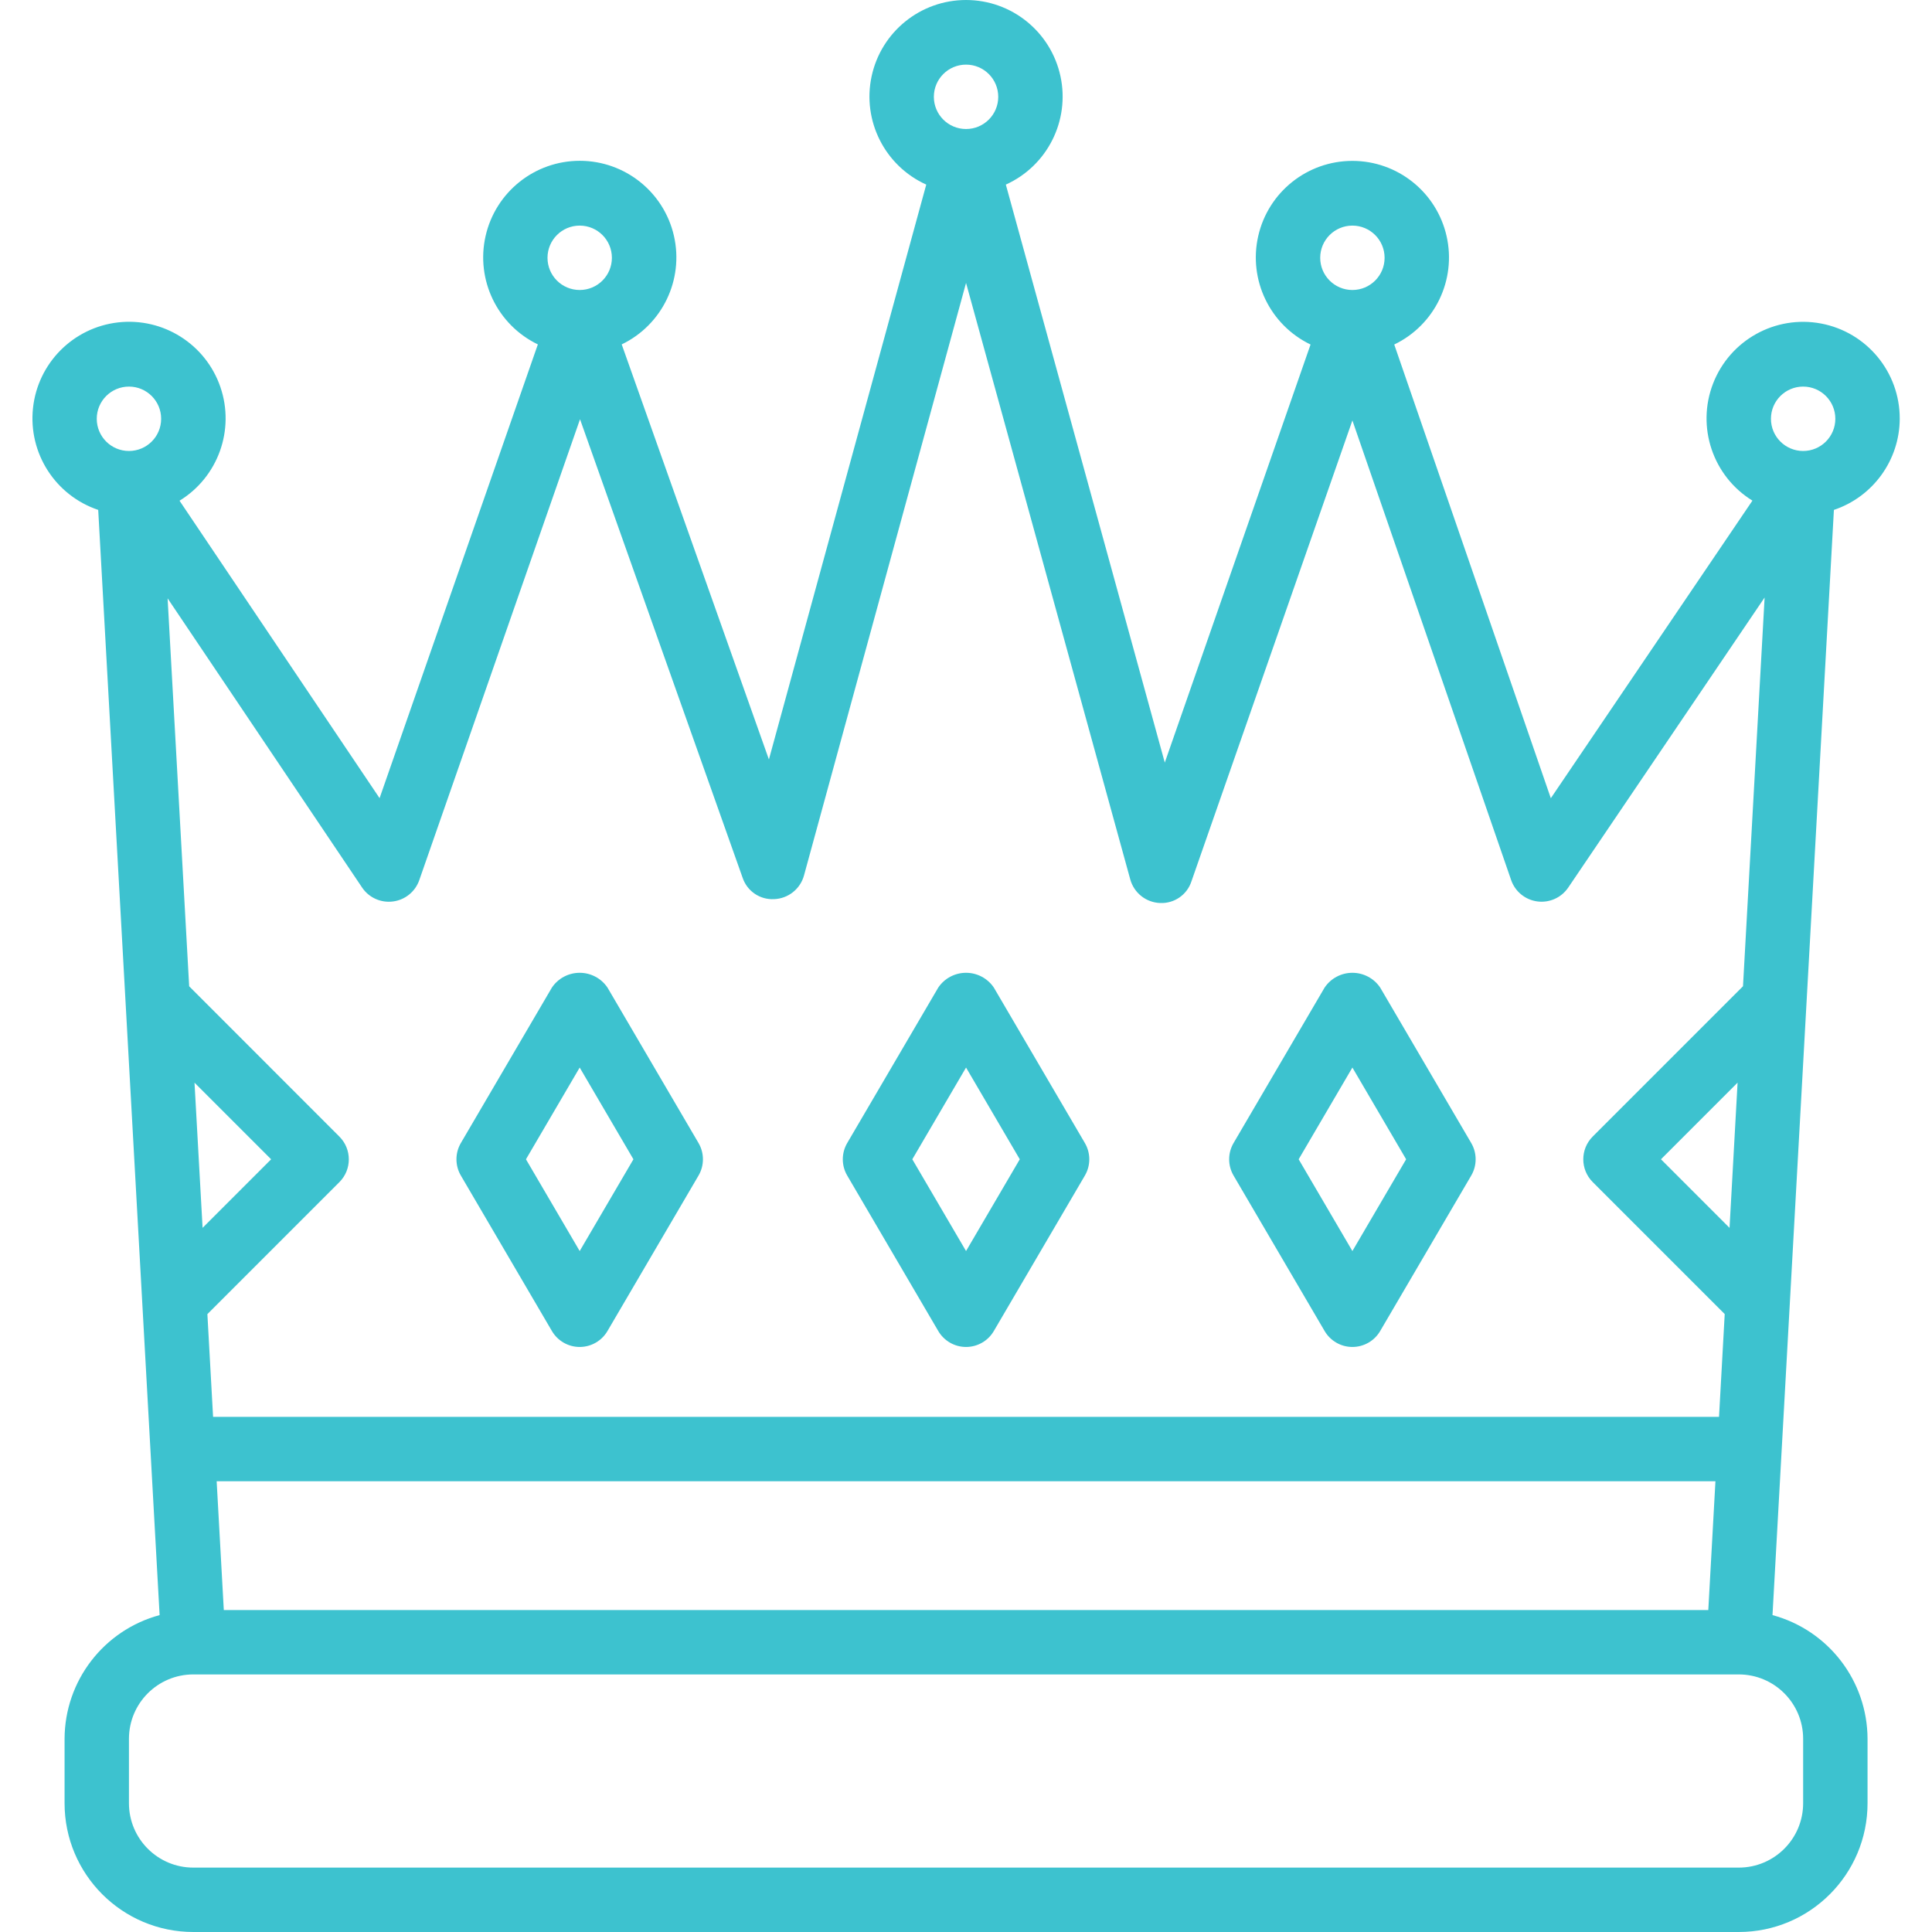 <?xml version="1.0"?>
<svg xmlns="http://www.w3.org/2000/svg" height="512px" viewBox="-8 0 480 480.06" width="512px"><path d="m464.012 104.059c.043-11.57-8.176-21.523-19.543-23.672-11.371-2.148-22.652 4.121-26.836 14.91-4.18 10.789-.07 23.023 9.777 29.098l-50.094 73.945-38.906-112.734c10.094-4.855 15.492-16.043 13-26.965-2.488-10.918-12.199-18.664-23.398-18.664s-20.91 7.746-23.398 18.664c-2.488 10.922 2.906 22.109 13 26.965l-36.219 103.879-39.496-143.617c10.305-4.656 15.957-15.871 13.574-26.926-2.383-11.051-12.156-18.941-23.461-18.941-11.305 0-21.078 7.891-23.461 18.941-2.383 11.055 3.273 22.27 13.574 26.926l-39.098 142.84-36.574-103.133c10.086-4.863 15.469-16.051 12.977-26.965-2.492-10.914-12.203-18.656-23.398-18.656s-20.902 7.742-23.398 18.656c-2.492 10.914 2.895 22.102 12.98 26.965l-39.328 112.75-49.707-73.91c9.59-5.883 13.805-17.633 10.145-28.27s-14.215-17.301-25.391-16.039c-11.18 1.266-19.977 10.125-21.168 21.309-1.188 11.188 5.547 21.695 16.207 25.285l15.258 274.617c-13.902 3.758-23.57 16.344-23.617 30.742v16c0 17.676 14.328 32 32 32h384c17.672 0 32-14.324 32-32v-16c-.047-14.398-9.715-26.984-23.617-30.742l15.258-274.617c9.734-3.27 16.312-12.367 16.359-22.641zm-24-8c4.418 0 8 3.582 8 8 0 4.422-3.582 8-8 8s-8-3.578-8-8c0-4.418 3.582-8 8-8zm-399.711 172.961 19.039 19.039-17.031 17.035zm381.422 36.082-17.039-17.043 19.039-19.047zm-93.711-249.043c4.418 0 8 3.582 8 8 0 4.422-3.582 8-8 8s-8-3.578-8-8c0-4.418 3.582-8 8-8zm-96-40c4.418 0 8 3.582 8 8 0 4.422-3.582 8-8 8s-8-3.578-8-8c0-4.418 3.582-8 8-8zm-96 40c4.418 0 8 3.582 8 8 0 4.422-3.582 8-8 8s-8-3.578-8-8c0-4.418 3.582-8 8-8zm-46.398 167.938c3.004-.383 5.535-2.434 6.535-5.297l39.945-114.527 40.398 113.922c1.113 3.336 4.32 5.516 7.832 5.32 3.492-.129 6.5-2.512 7.422-5.883l40.266-147.23 40.801 148.199c.926 3.379 3.941 5.762 7.441 5.879 3.496.152 6.668-2.039 7.758-5.367l40-114.543 39.441 114.199c.988 2.863 3.508 4.922 6.512 5.32 3 .398 5.973-.934 7.672-3.441l48.801-72.078-5.371 96.59-37.344 37.348c-3.121 3.121-3.121 8.188 0 11.309l32.801 32.801-1.414 25.543h-374.195l-1.414-25.527 32.801-32.801c3.121-3.121 3.121-8.188 0-11.309l-37.328-37.352-5.359-96.395 48.32 71.848c1.691 2.523 4.668 3.867 7.68 3.473zm328.605 144.062-1.773 32h-368.867l-1.773-32zm-394.207-272c4.418 0 8 3.582 8 8 0 4.422-3.582 8-8 8s-8-3.578-8-8c0-4.418 3.582-8 8-8zm416 336v16c0 8.84-7.164 16-16 16h-384c-8.836 0-16-7.16-16-16v-16c0-8.836 7.164-16 16-16h384c8.836 0 16 7.164 16 16zm0 0" fill="#3dc2cf"/><path d="m225.109 330.73c1.434 2.453 4.062 3.961 6.902 3.961 2.84 0 5.469-1.508 6.902-3.961l22.625-38.629c1.461-2.496 1.461-5.586 0-8.082l-22.625-38.633c-1.547-2.293-4.133-3.668-6.902-3.668s-5.355 1.375-6.902 3.668l-22.625 38.633c-1.461 2.496-1.461 5.586 0 8.082zm6.902-65.469 13.352 22.797-13.352 22.801-13.352-22.801zm0 0" fill="#3dc2cf"/><path d="m321.109 330.73c1.434 2.453 4.062 3.961 6.902 3.961 2.84 0 5.469-1.508 6.902-3.961l22.625-38.629c1.461-2.496 1.461-5.586 0-8.082l-22.625-38.633c-1.547-2.293-4.133-3.668-6.902-3.668s-5.355 1.375-6.902 3.668l-22.625 38.633c-1.461 2.496-1.461 5.586 0 8.082zm6.902-65.469 13.352 22.797-13.352 22.801-13.352-22.801zm0 0" fill="#3dc2cf"/><path d="m129.109 330.73c1.434 2.453 4.062 3.961 6.902 3.961 2.84 0 5.469-1.508 6.902-3.961l22.625-38.629c1.461-2.496 1.461-5.586 0-8.082l-22.625-38.633c-1.547-2.293-4.133-3.668-6.902-3.668s-5.355 1.375-6.902 3.668l-22.625 38.633c-1.461 2.496-1.461 5.586 0 8.082zm6.902-65.469 13.352 22.797-13.352 22.801-13.352-22.801zm0 0" fill="#3dc2cf"/></svg>
